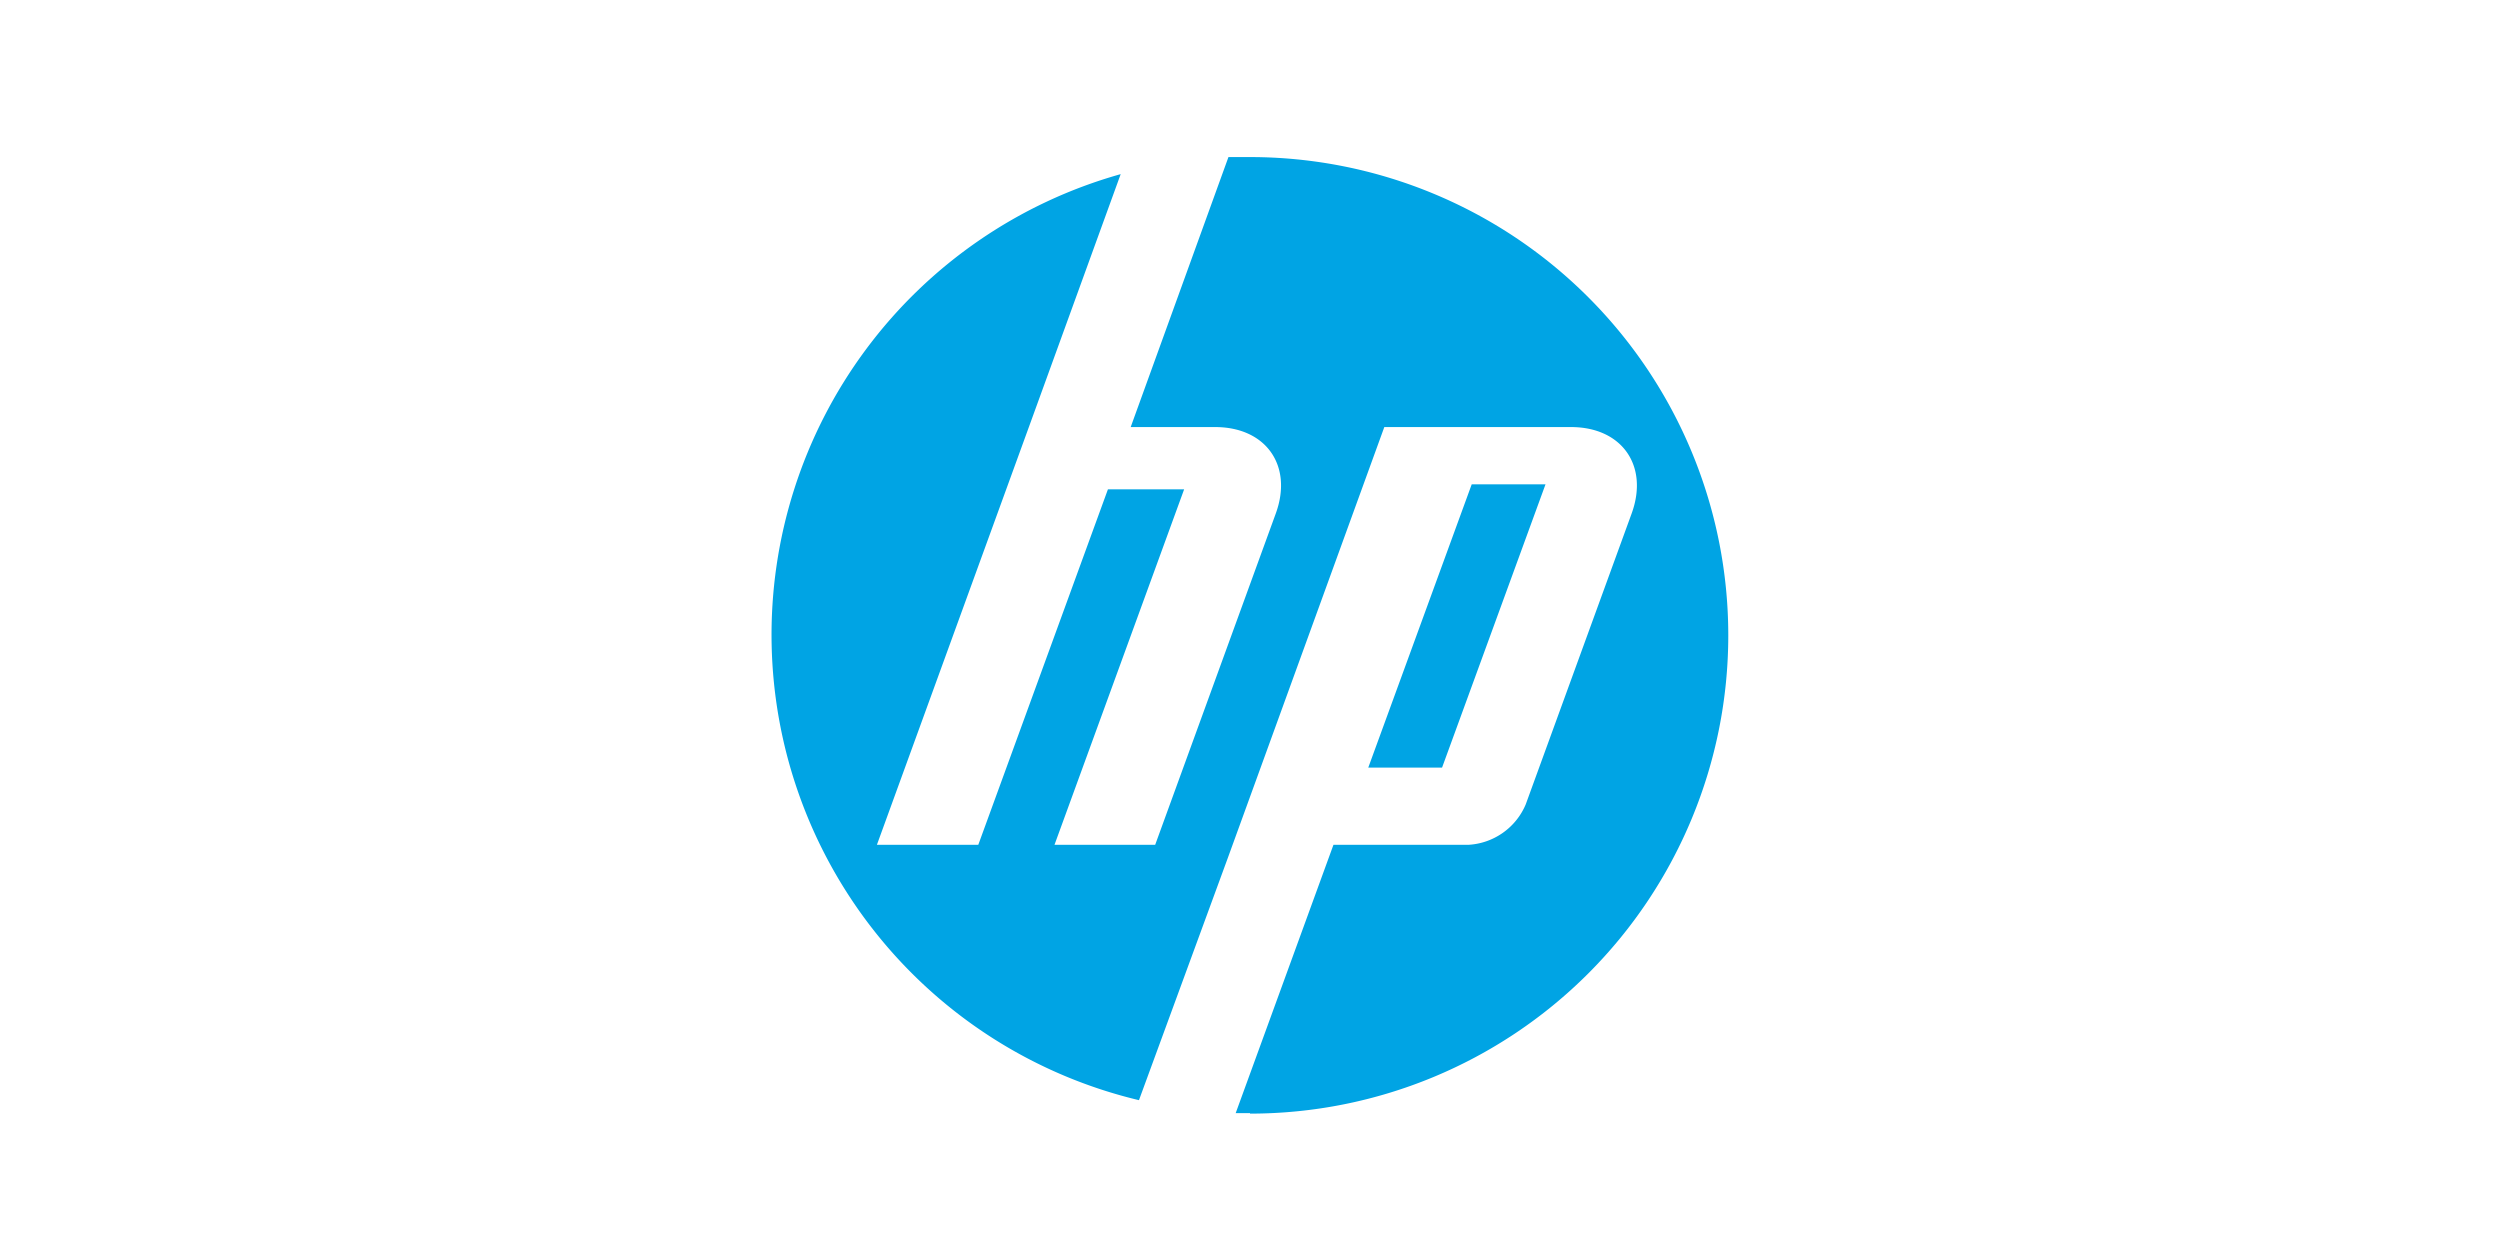 <svg id="Layer_1" data-name="Layer 1" xmlns="http://www.w3.org/2000/svg" viewBox="0 0 145 72"><defs><style>.cls-1-HP{fill:#00a4e4;}</style></defs><path class="cls-1-HP" d="M72.5,64.56h-.83L77.34,49h7.81a3.84,3.84,0,0,0,3.34-2.34l6.15-16.89c1-2.77-.58-5-3.52-5H80.29l-9.08,25h0L66.06,63.81A27.75,27.75,0,0,1,65,10.1L59.7,24.7,50.86,49h5.88l7.52-20.62h4.42L61.16,49H67l7-19.23c1-2.77-.58-5-3.52-5H65.58L71.25,9.11l1.25,0a27.74,27.74,0,0,1,0,55.48m17.14-36.5H85.36l-6,16.43h4.28Z"/></svg>